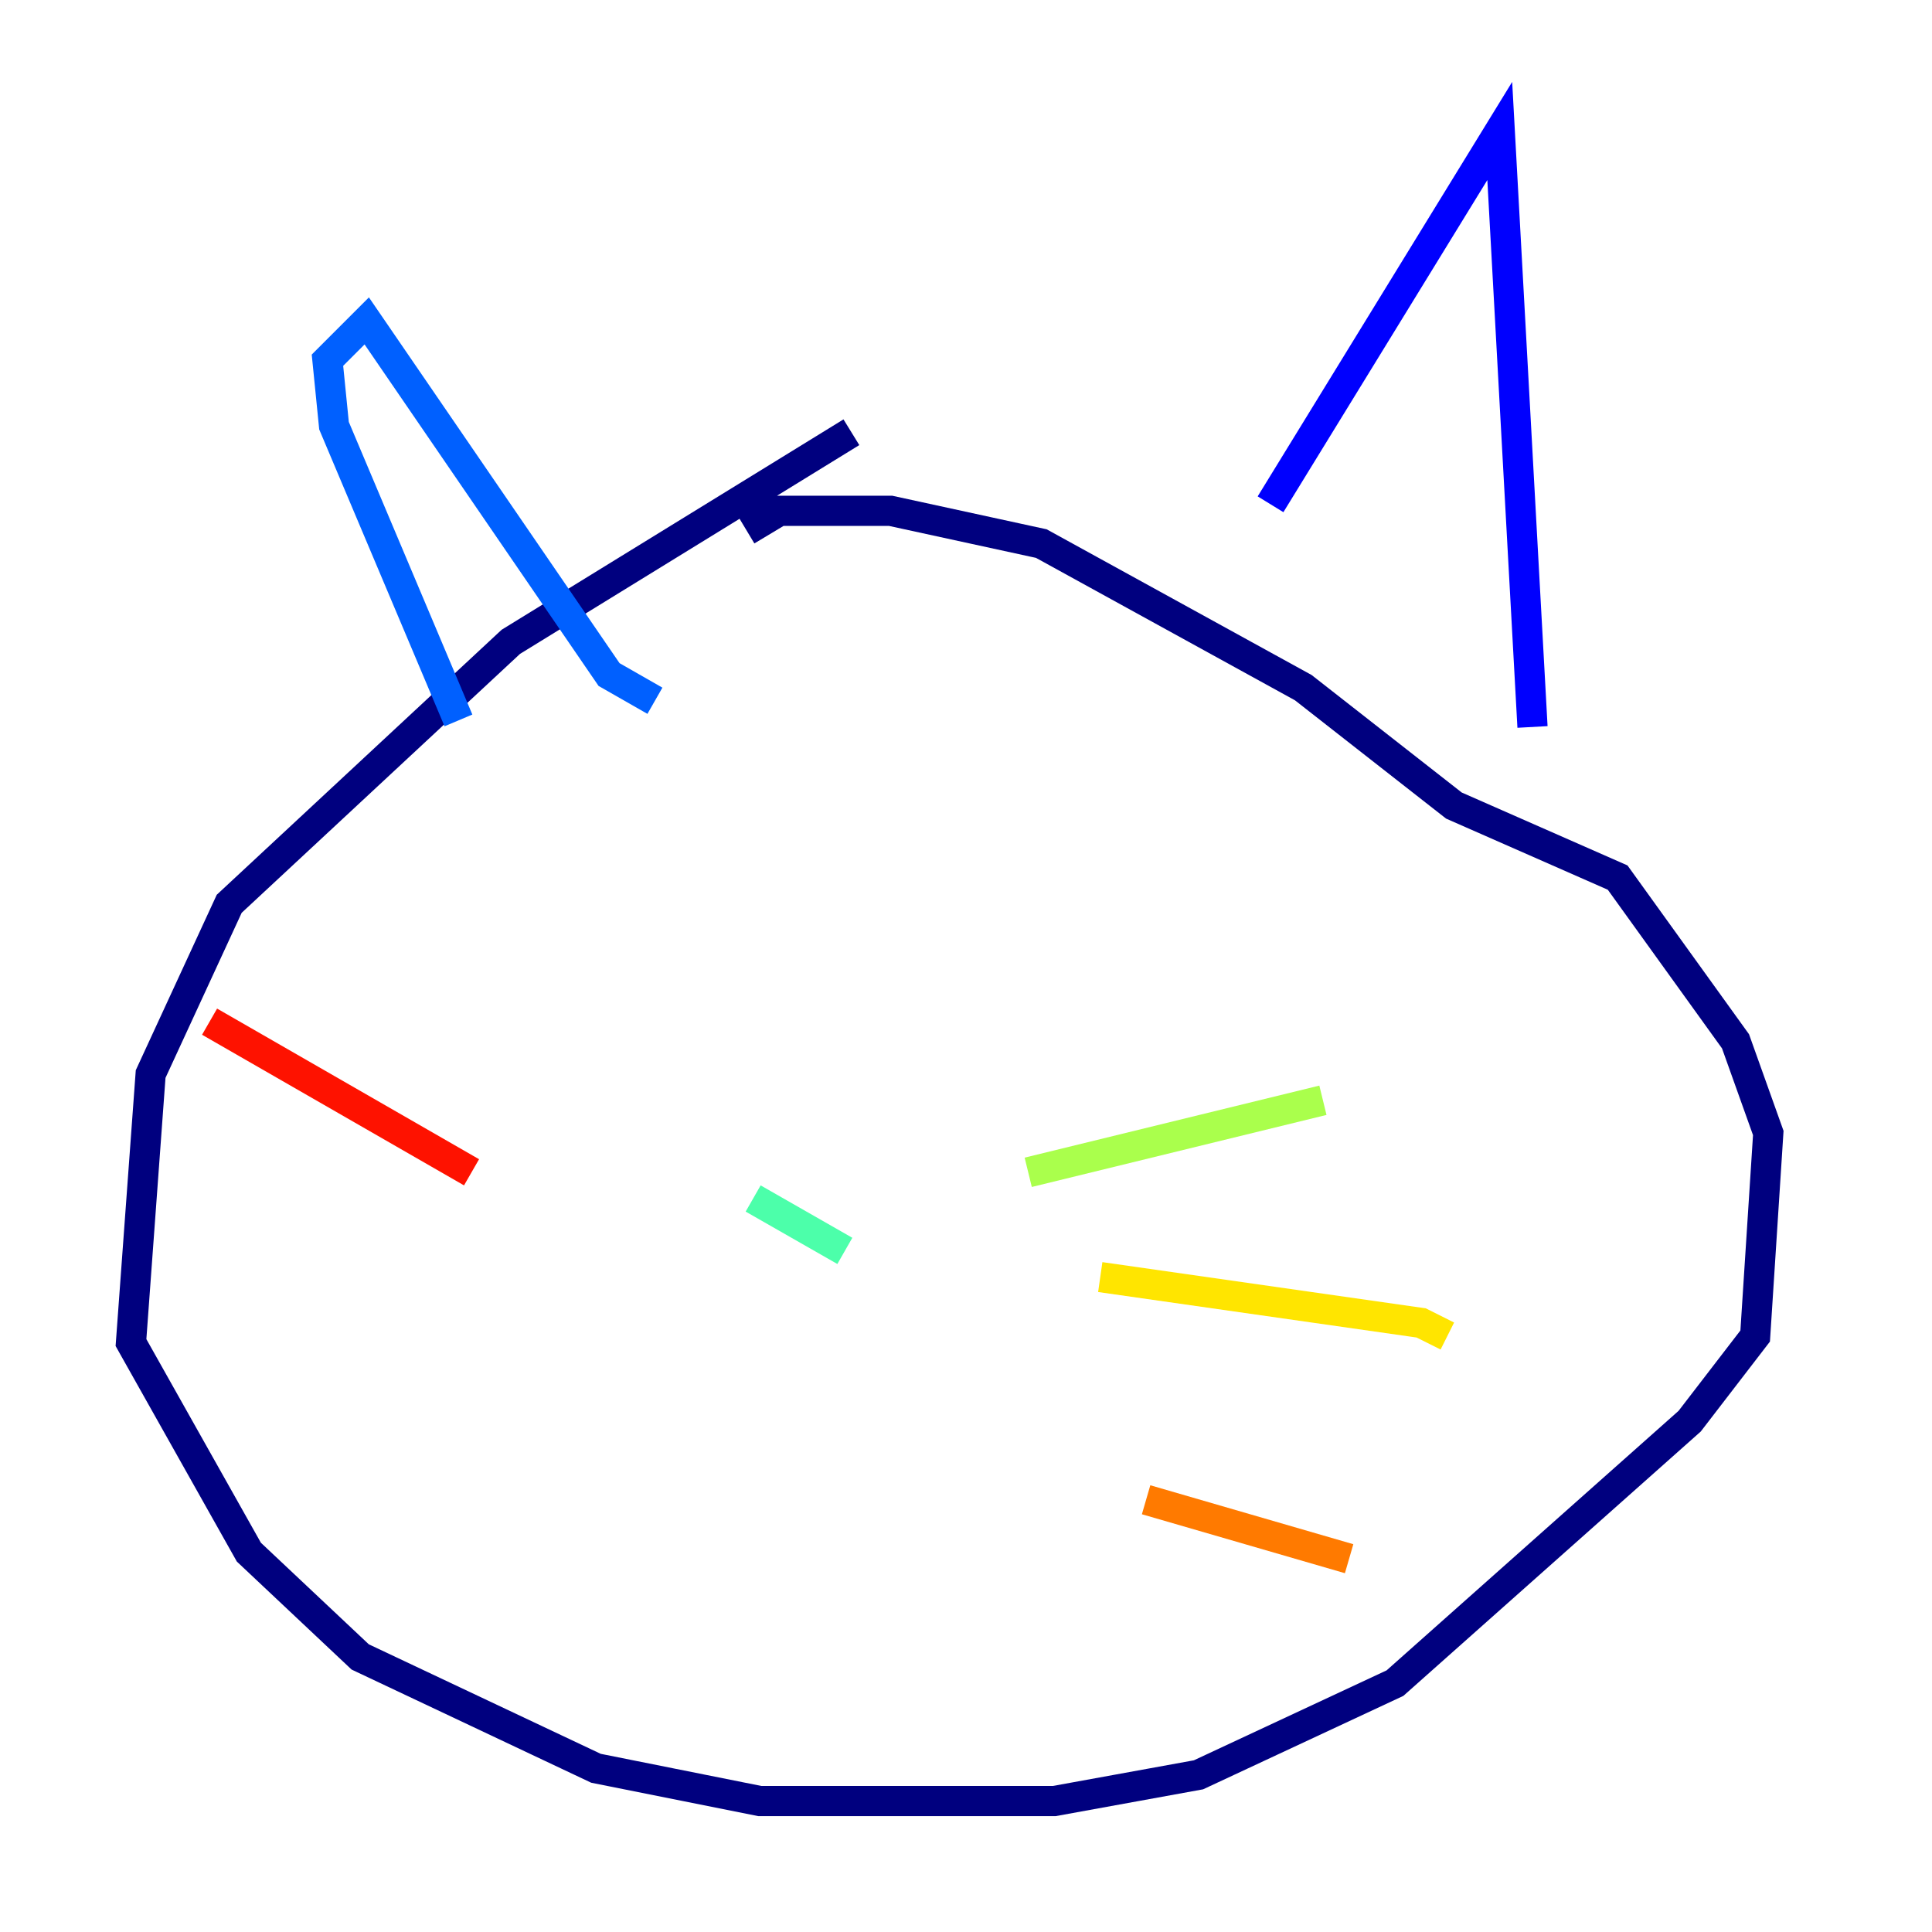 <?xml version="1.0" encoding="utf-8" ?>
<svg baseProfile="tiny" height="128" version="1.2" viewBox="0,0,128,128" width="128" xmlns="http://www.w3.org/2000/svg" xmlns:ev="http://www.w3.org/2001/xml-events" xmlns:xlink="http://www.w3.org/1999/xlink"><defs /><polyline fill="none" points="56.407,28.637 33.844,42.522 15.186,59.878 9.98,71.159 8.678,88.949 16.488,102.834 23.864,109.776 39.485,117.153 50.332,119.322 69.858,119.322 79.403,117.586 92.42,111.512 111.946,94.156 116.285,88.515 117.153,75.064 114.983,68.99 107.173,58.142 96.325,53.37 86.346,45.559 68.99,36.014 59.01,33.844 51.634,33.844 49.464,35.146" stroke="#00007f" stroke-width="2" /><polyline fill="none" points="84.176,33.41 99.363,8.678 101.532,48.163" stroke="#0000fe" stroke-width="2" /><polyline fill="none" points="43.39,46.427 40.352,44.691 24.298,21.261 21.695,23.864 22.129,28.203 30.373,47.729" stroke="#0060ff" stroke-width="2" /><polyline fill="none" points="63.349,83.308 63.349,83.308" stroke="#00d4ff" stroke-width="2" /><polyline fill="none" points="49.898,79.403 55.973,82.875" stroke="#4cffaa" stroke-width="2" /><polyline fill="none" points="68.122,77.668 87.647,72.895" stroke="#aaff4c" stroke-width="2" /><polyline fill="none" points="72.895,84.61 94.156,87.647 95.891,88.515" stroke="#ffe500" stroke-width="2" /><polyline fill="none" points="75.932,99.363 89.383,103.268" stroke="#ff7a00" stroke-width="2" /><polyline fill="none" points="13.885,67.688 31.241,77.668" stroke="#fe1200" stroke-width="2" /><polyline fill="none" points="18.224,96.759 18.224,96.759" stroke="#7f0000" stroke-width="2" /></svg>